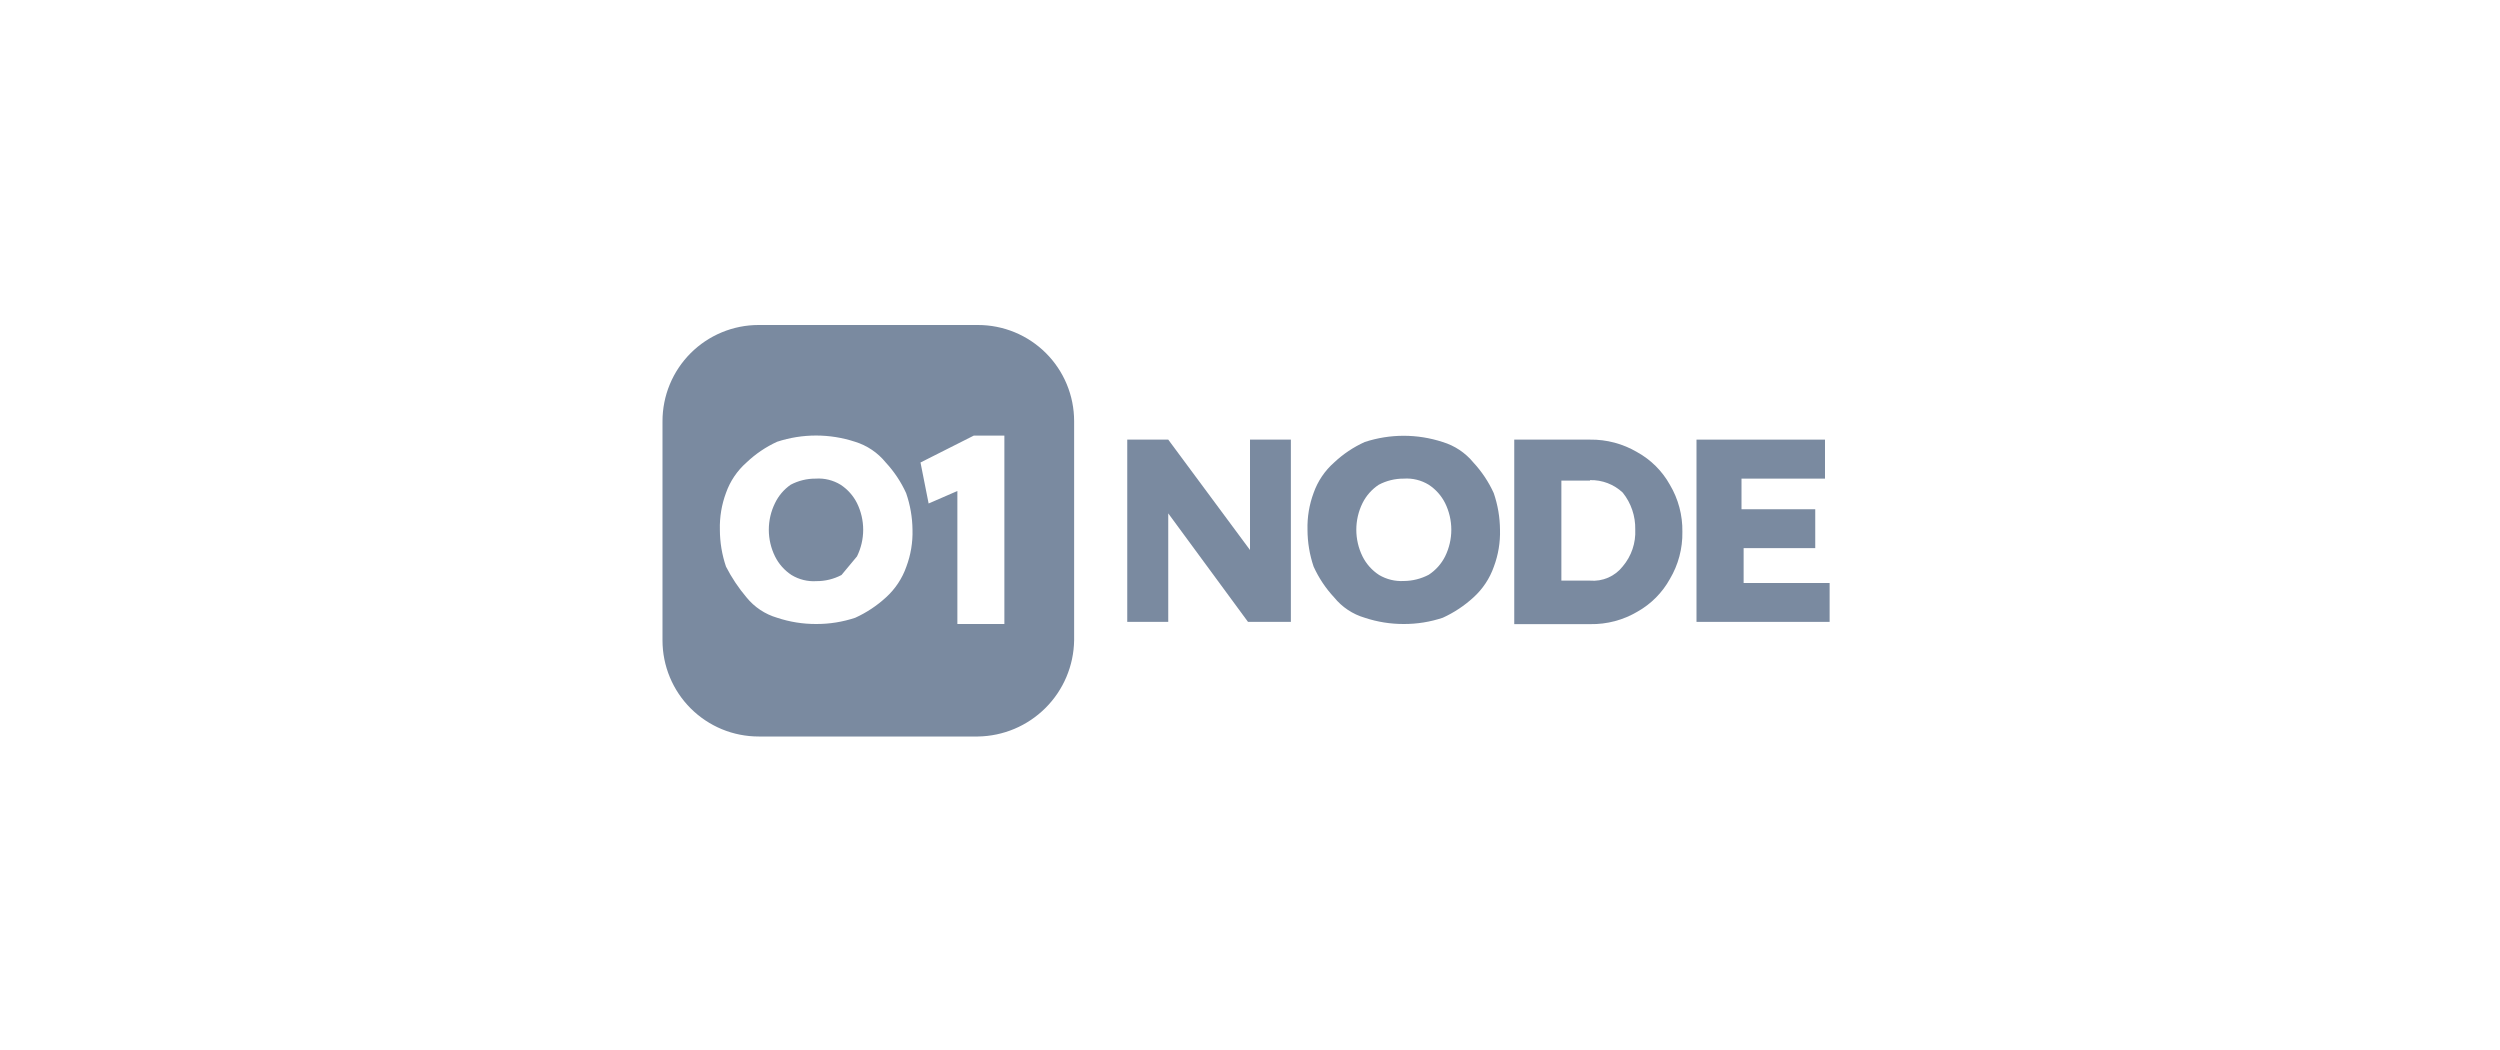 <svg width="200" height="84" viewBox="0 0 200 84" fill="none" xmlns="http://www.w3.org/2000/svg">
<path d="M90.18 49.75V35.17H93.46L100 44V35.17H103.27V49.75H99.84L93.46 41.07V49.75H90.18Z" fill="#7A8AA0"/>
<path d="M112.3 49.92C111.24 49.924 110.186 49.755 109.18 49.42C108.216 49.139 107.362 48.57 106.73 47.79C106.054 47.064 105.5 46.233 105.09 45.33C104.768 44.38 104.602 43.383 104.6 42.38C104.573 41.374 104.739 40.373 105.09 39.43C105.421 38.493 105.985 37.657 106.73 37C107.451 36.322 108.279 35.768 109.18 35.36C111.204 34.697 113.386 34.697 115.41 35.36C116.374 35.651 117.23 36.222 117.87 37C118.541 37.724 119.092 38.551 119.5 39.45C119.823 40.393 119.992 41.383 120 42.38C120.029 43.386 119.862 44.388 119.51 45.33C119.18 46.273 118.62 47.118 117.88 47.79C117.151 48.459 116.321 49.01 115.42 49.42C114.414 49.756 113.36 49.925 112.3 49.92ZM112.3 46.48C112.997 46.476 113.683 46.304 114.3 45.98C114.859 45.614 115.31 45.107 115.61 44.51C115.936 43.847 116.105 43.118 116.105 42.38C116.105 41.642 115.936 40.913 115.61 40.25C115.31 39.653 114.859 39.146 114.3 38.78C113.701 38.413 113.001 38.241 112.3 38.29C111.603 38.286 110.916 38.454 110.3 38.78C109.745 39.147 109.297 39.654 109 40.25C108.674 40.913 108.505 41.642 108.505 42.38C108.505 43.118 108.674 43.847 109 44.51C109.302 45.117 109.761 45.631 110.33 46C110.925 46.351 111.61 46.518 112.3 46.48Z" fill="#7A8AA0"/>
<path d="M121.14 49.75V35.17H127.2C128.524 35.152 129.828 35.498 130.97 36.17C132.071 36.777 132.978 37.682 133.59 38.78C134.267 39.919 134.614 41.225 134.59 42.55C134.614 43.875 134.267 45.181 133.59 46.32C132.986 47.413 132.089 48.317 131 48.93C129.861 49.607 128.555 49.953 127.23 49.93H121.14V49.75ZM127.2 38.45H124.91V46.45H127.2C127.697 46.493 128.197 46.411 128.654 46.212C129.112 46.013 129.513 45.703 129.82 45.31C130.516 44.489 130.873 43.435 130.82 42.36C130.843 41.29 130.489 40.245 129.82 39.41C129.113 38.744 128.171 38.385 127.2 38.41V38.45Z" fill="#7A8AA0"/>
<path d="M135.72 49.75V35.17H146V38.29H139.32V40.74H145.22V43.85H139.49V46.64H146.37V49.75H135.72Z" fill="#7A8AA0"/>
<path fill-rule="evenodd" clip-rule="evenodd" d="M78.23 58.92H60.7C59.69 58.921 58.69 58.724 57.756 58.339C56.823 57.953 55.974 57.388 55.259 56.675C54.544 55.962 53.977 55.115 53.589 54.182C53.202 53.25 53.001 52.25 53 51.24V33.7C52.999 32.69 53.196 31.69 53.581 30.756C53.967 29.823 54.532 28.974 55.245 28.259C55.958 27.544 56.805 26.977 57.738 26.589C58.67 26.201 59.67 26.001 60.68 26H78.23C79.24 25.999 80.24 26.196 81.174 26.581C82.107 26.967 82.956 27.532 83.671 28.245C84.386 28.958 84.953 29.805 85.341 30.738C85.728 31.67 85.929 32.67 85.93 33.68V51.23C85.899 53.262 85.078 55.201 83.64 56.637C82.202 58.073 80.262 58.892 78.23 58.92ZM65.29 49.92C64.23 49.924 63.176 49.755 62.17 49.42C61.206 49.139 60.352 48.57 59.72 47.79C59.082 47.035 58.531 46.21 58.08 45.33C57.758 44.38 57.592 43.383 57.59 42.38C57.563 41.374 57.729 40.373 58.08 39.43C58.411 38.493 58.975 37.657 59.72 37C60.44 36.315 61.267 35.754 62.17 35.34C64.194 34.677 66.376 34.677 68.4 35.34C69.367 35.637 70.223 36.215 70.86 37C71.531 37.724 72.082 38.551 72.49 39.45C72.817 40.393 72.989 41.382 73 42.38C73.029 43.386 72.862 44.388 72.51 45.33C72.18 46.273 71.62 47.118 70.88 47.79C70.151 48.459 69.321 49.01 68.42 49.42C67.411 49.757 66.354 49.926 65.29 49.92ZM68.56 44.51C68.886 43.847 69.055 43.118 69.055 42.38C69.055 41.642 68.886 40.913 68.56 40.25C68.26 39.653 67.808 39.146 67.25 38.78C66.65 38.413 65.951 38.241 65.25 38.29C64.553 38.286 63.866 38.454 63.25 38.78C62.714 39.154 62.283 39.66 62 40.25C61.674 40.913 61.505 41.642 61.505 42.38C61.505 43.118 61.674 43.847 62 44.51C62.299 45.115 62.755 45.63 63.32 46C63.92 46.365 64.619 46.537 65.32 46.49C66.017 46.494 66.704 46.326 67.32 46L68.56 44.51ZM80.35 49.92H76.59V39.28L74.29 40.28L73.64 37L77.9 34.85H80.35V49.92Z" fill="#7A8AA0"/>
</svg>
